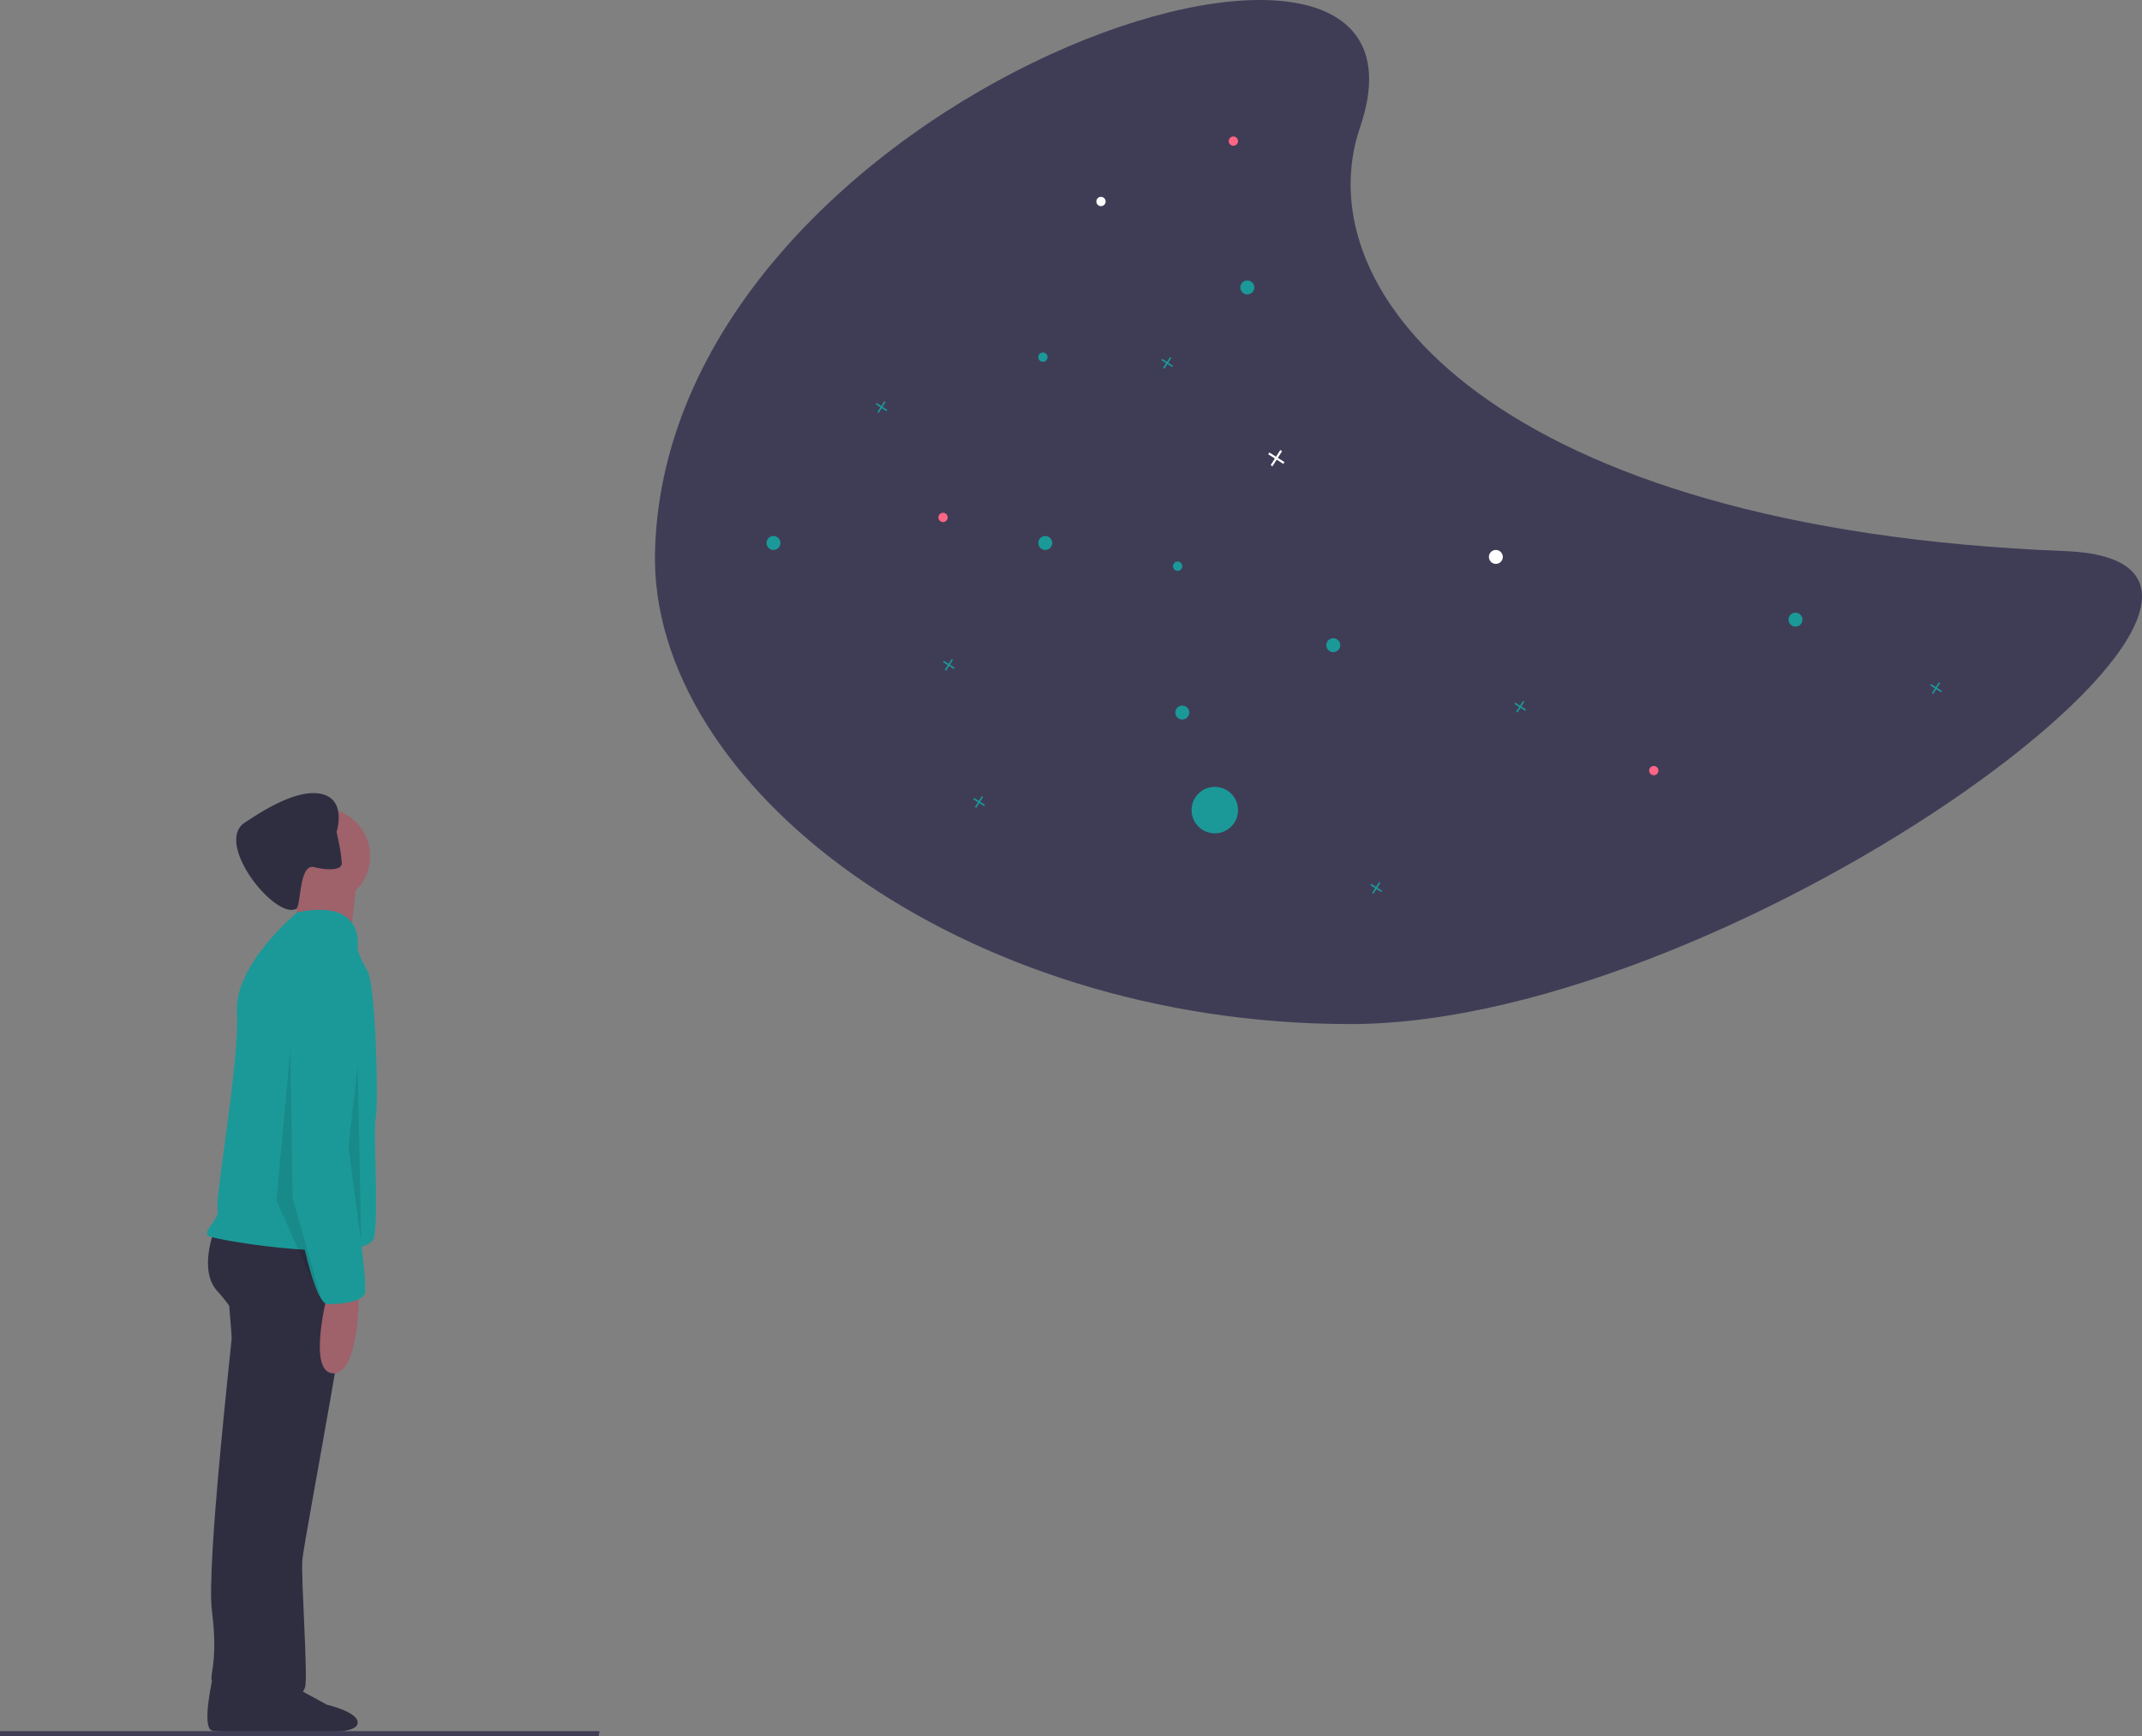 <svg id="f6dc6f51-58d1-4328-a543-5a2c5176acea" data-name="Layer 1" xmlns="http://www.w3.org/2000/svg" width="922.185" height="747.357" viewBox="0 0 922.185 747.357"><rect x="0" y="0" width="922.185" height="747.357" fill="#808080" stroke="none"/><path d="M420.911,313.567c-2.68,100.756,131.629,203.611,299.277,203.611S1154.817,318.541,1028.018,313.567c-244.325-9.584-328.052-110.77-303.553-182.5C768.34,2.606,426.188,115.178,420.911,313.567Z" transform="translate(-138.907 -76.322)" fill="#3f3d56"/><polygon points="505.004 157.445 502.96 156.144 504.261 154.1 503.703 153.746 502.403 155.79 500.359 154.489 500.004 155.046 502.048 156.347 500.747 158.391 501.305 158.746 502.605 156.702 504.649 158.002 505.004 157.445" fill="#1b9999"/><polygon points="657.004 305.445 654.96 304.144 656.261 302.1 655.703 301.746 654.403 303.79 652.359 302.489 652.004 303.046 654.048 304.347 652.747 306.391 653.305 306.746 654.605 304.702 656.649 306.002 657.004 305.445" fill="#1b9999"/><polygon points="411.004 287.445 408.96 286.144 410.261 284.1 409.703 283.746 408.403 285.79 406.359 284.489 406.004 285.046 408.048 286.347 406.747 288.391 407.305 288.746 408.605 286.702 410.649 288.002 411.004 287.445" fill="#1b9999"/><polygon points="595.004 383.445 592.96 382.144 594.261 380.1 593.703 379.746 592.403 381.79 590.359 380.489 590.004 381.046 592.048 382.347 590.747 384.391 591.305 384.746 592.605 382.702 594.649 384.002 595.004 383.445" fill="#1b9999"/><polygon points="424.004 346.445 421.96 345.144 423.261 343.1 422.703 342.746 421.403 344.79 419.359 343.489 419.004 344.046 421.048 345.347 419.747 347.391 420.305 347.746 421.605 345.702 423.649 347.002 424.004 346.445" fill="#1b9999"/><polygon points="836.004 297.445 833.96 296.144 835.261 294.1 834.703 293.746 833.403 295.79 831.359 294.489 831.004 295.046 833.048 296.347 831.747 298.391 832.305 298.746 833.605 296.702 835.649 298.002 836.004 297.445" fill="#1b9999"/><polygon points="382.004 176.445 379.96 175.144 381.261 173.1 380.703 172.746 379.403 174.79 377.359 173.489 377.004 174.046 379.048 175.347 377.747 177.391 378.305 177.746 379.605 175.702 381.649 177.002 382.004 176.445" fill="#1b9999"/><polygon points="553.004 198.924 550.142 197.104 551.963 194.242 551.183 193.746 549.362 196.607 546.501 194.786 546.004 195.567 548.866 197.387 547.045 200.249 547.825 200.746 549.646 197.884 552.507 199.705 553.004 198.924" fill="#fff"/><circle cx="450.004" cy="233.746" r="3" fill="#1b9999"/><circle cx="333.004" cy="233.746" r="3" fill="#1b9999"/><circle cx="537.004" cy="123.746" r="3" fill="#1b9999"/><circle cx="509.004" cy="306.746" r="3" fill="#1b9999"/><circle cx="507.004" cy="243.746" r="2" fill="#1b9999"/><circle cx="712.004" cy="331.746" r="2" fill="#ff6584"/><circle cx="406.004" cy="222.746" r="2" fill="#ff6584"/><circle cx="531.004" cy="60.746" r="2" fill="#ff6584"/><circle cx="449.004" cy="153.746" r="2" fill="#1b9999"/><circle cx="474.004" cy="86.746" r="2" fill="#fff"/><circle cx="773.004" cy="266.746" r="3" fill="#1b9999"/><circle cx="574.004" cy="277.746" r="3" fill="#1b9999"/><circle cx="523.004" cy="348.746" r="10" fill="#1b9999"/><circle cx="644.004" cy="239.746" r="3" fill="#fff"/><path d="M230.836,796.936s-5.597,23.406-.509,24.423,30.02.689,36.126,1.707,18.826-.689,18.826-5.268S272.05,810.165,272.05,810.165s-18.826-10.176-19.335-10.685S230.836,796.936,230.836,796.936Z" transform="translate(-138.907 -76.322)" fill="#2f2e41"/><path d="M236.828,629.813s1.825,20.684,1.825,22.509-10.95,97.944-8.517,117.411-.225,25.684-.225,29.334,19.692,2.3,19.692,2.3l21.292-134.444-10.95-40.151Z" transform="translate(-138.907 -76.322)" fill="#2f2e41"/><path d="M237.959,802.059s-5.088,18.317,0,19.335,30.02-1.166,36.126-.148,18.826,1.166,18.826-3.414-13.229-7.632-13.229-7.632-18.826-10.176-19.335-10.685S237.959,802.059,237.959,802.059Z" transform="translate(-138.907 -76.322)" fill="#2f2e41"/><path d="M231.353,605.479s-7.3,17.642,1.217,26.767,18.25,27.376,18.25,28.592-17.034,122.278-14.6,130.186,1.825,12.775,1.217,13.992,6.083,7.909,13.384,7.909,18.25-5.475,19.467-10.342-1.825-46.843-1.217-54.751S294.013,613.388,290.971,610.346,231.353,605.479,231.353,605.479Z" transform="translate(-138.907 -76.322)" fill="#2f2e41"/><circle cx="138.68" cy="368.554" r="20.684" fill="#9f616a"/><path d="M264.812,455.218s4.258,22.509,1.217,24.942,23.117,6.083,23.117,6.083,3.042-29.809,3.65-32.851S264.812,455.218,264.812,455.218Z" transform="translate(-138.907 -76.322)" fill="#9f616a"/><path d="M292.796,484.419s3.924-21.435-25.885-15.351c0,0-27.217,22.316-26,43s-9.558,80.637-8.341,84.895-7.3,9.734-3.65,11.559,69.351,12.775,71.176,0-.608-45.018.608-51.101,0-57.184-3.65-63.268S292.796,484.419,292.796,484.419Z" transform="translate(-138.907 -76.322)" fill="#1b9999"/><path d="M280.021,632.855s-9.125,34.676,2.433,34.676,10.95-35.892,10.95-35.892Z" transform="translate(-138.907 -76.322)" fill="#9f616a"/><path d="M286.015,448.328c-.264,1.744-2.958,2.469-6.912,2.129l-.006-.001a33.145,33.145,0,0,1-4.966-.85c-2.468-.607-3.858,1.588-4.755,4.627-1.472,5.013-1.583,12.337-2.878,13.291-9.04,4.997-35.751-28.504-22.063-37.177,4.875-3.089,21.285-14.623,32.623-12.293s6.748,16.402,6.748,16.402.416,1.847.888,4.22a63.446,63.446,0,0,1,1.359,9.078A4.421,4.421,0,0,1,286.015,448.328Z" transform="translate(-138.907 -76.322)" fill="#2f2e41"/><path d="M287.321,490.502s-20.684-1.217-22.509,29.201-1.217,59.01-1.217,59.618,8.517,58.401,16.425,58.401,13.992-1.217,15.817-4.258-4.867-46.843-4.867-46.843-3.042-46.234,1.825-60.835S298.271,492.327,287.321,490.502Z" transform="translate(-138.907 -76.322)" fill="#1b9999"/><polyline points="125.004 451.746 119.004 516.746 139.004 561.746 126.004 515.746 125.004 450.746" opacity="0.1" style="isolation:isolate"/><polygon points="154.004 458.746 155.532 535.375 150.004 493.746 154.004 458.746" opacity="0.1" style="isolation:isolate"/><polygon points="257.738 747.357 0 747.357 0 745.251 258.12 745.251 257.738 747.357" fill="#3f3d56"/></svg>